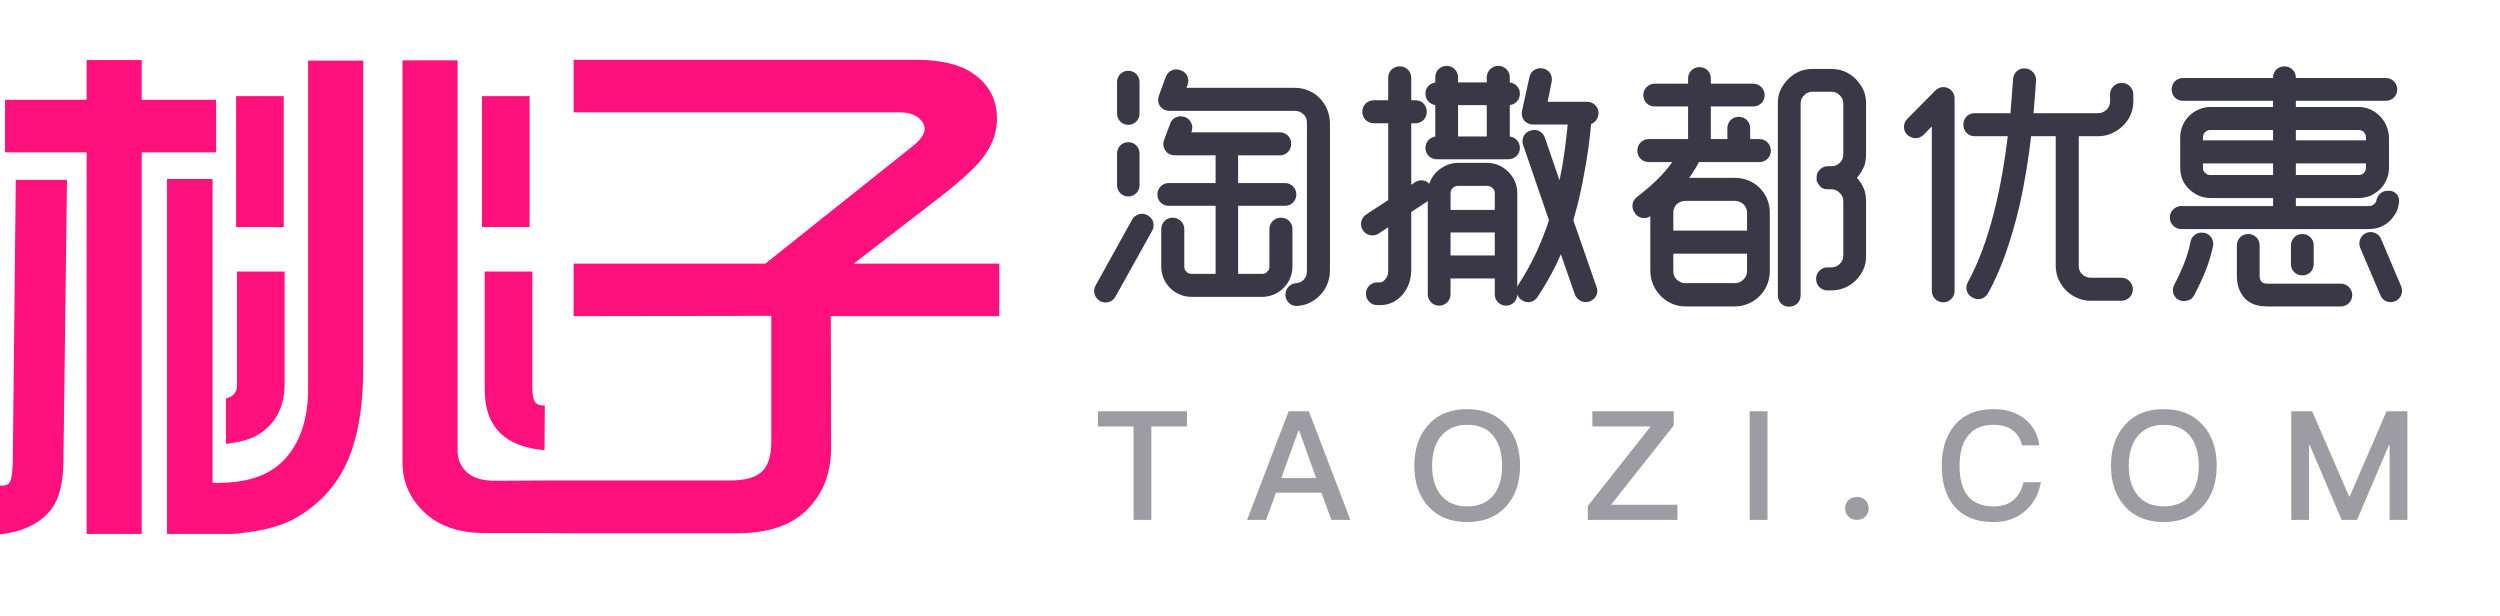 <?xml version="1.0" encoding="UTF-8"?>
<svg width="138px" height="34px" viewBox="0 0 138 34" version="1.1" xmlns="http://www.w3.org/2000/svg" xmlns:xlink="http://www.w3.org/1999/xlink">
    <title>编组 9</title>
    <g id="pc" stroke="none" stroke-width="1" fill="none" fill-rule="evenodd">
        <g id="桃子搜索-pc-07" transform="translate(-101, -14)" fill-rule="nonzero">
            <g id="编组-20" transform="translate(101, 14)">
                <g id="编组-11" transform="translate(0, 3.2)">
                    <path d="M63.554,25.5 L63.554,20.342 L65.52,20.342 L65.52,19.502 L60.606,19.502 L60.606,20.342 L62.572,20.342 L62.572,25.5 L63.554,25.5 Z M69.888,25.5 L70.434,23.996 L72.946,23.996 L73.492,25.5 L74.542,25.5 L72.248,19.502 L71.131,19.502 L68.838,25.5 L69.888,25.5 Z M72.652,23.19 L70.728,23.19 L71.677,20.561 L71.711,20.561 L72.652,23.19 Z M80.984,25.618 C81.903,25.618 82.625,25.324 83.152,24.736 C83.656,24.17 83.908,23.428 83.908,22.51 C83.908,21.58 83.656,20.835 83.152,20.275 C82.625,19.682 81.903,19.385 80.984,19.385 C80.055,19.385 79.332,19.684 78.817,20.284 C78.319,20.849 78.07,21.591 78.07,22.51 C78.07,23.422 78.319,24.162 78.817,24.727 C79.344,25.321 80.066,25.618 80.984,25.618 Z M80.984,24.752 C80.357,24.752 79.876,24.545 79.54,24.131 C79.215,23.733 79.052,23.193 79.052,22.51 C79.052,21.821 79.215,21.278 79.54,20.88 C79.887,20.46 80.368,20.25 80.984,20.25 C81.612,20.25 82.09,20.449 82.421,20.846 C82.751,21.255 82.916,21.81 82.916,22.51 C82.916,23.21 82.751,23.758 82.421,24.156 C82.085,24.554 81.606,24.752 80.984,24.752 Z M92.593,25.5 L92.593,24.66 L88.931,24.66 L92.392,20.284 L92.392,19.502 L87.898,19.502 L87.898,20.342 L91.115,20.342 L87.646,24.727 L87.646,25.5 L92.593,25.5 Z M97.566,25.5 L97.566,19.502 L96.583,19.502 L96.583,25.5 L97.566,25.5 Z M102.497,25.5 C102.682,25.5 102.836,25.441 102.959,25.324 C103.088,25.206 103.152,25.052 103.152,24.862 C103.152,24.682 103.09,24.531 102.967,24.408 C102.844,24.29 102.687,24.232 102.497,24.232 C102.318,24.232 102.164,24.29 102.035,24.408 C101.912,24.526 101.85,24.677 101.85,24.862 C101.85,25.046 101.912,25.198 102.035,25.315 C102.169,25.438 102.323,25.5 102.497,25.5 Z M110.057,25.618 C110.706,25.618 111.261,25.433 111.72,25.063 C112.213,24.671 112.526,24.122 112.661,23.417 L112.661,23.417 L111.703,23.417 C111.586,23.876 111.384,24.218 111.098,24.442 C110.824,24.649 110.474,24.752 110.048,24.752 C109.393,24.752 108.909,24.548 108.595,24.139 C108.31,23.758 108.167,23.215 108.167,22.51 C108.167,21.815 108.312,21.278 108.604,20.897 C108.917,20.466 109.39,20.25 110.023,20.25 C110.449,20.25 110.793,20.34 111.056,20.519 C111.331,20.704 111.518,20.992 111.619,21.384 L111.619,21.384 L112.577,21.384 C112.482,20.768 112.218,20.286 111.787,19.939 C111.334,19.57 110.751,19.385 110.04,19.385 C109.077,19.385 108.346,19.701 107.848,20.334 C107.405,20.883 107.184,21.608 107.184,22.51 C107.184,23.422 107.397,24.145 107.822,24.677 C108.315,25.304 109.06,25.618 110.057,25.618 Z M119.44,25.618 C120.358,25.618 121.08,25.324 121.607,24.736 C122.111,24.17 122.363,23.428 122.363,22.51 C122.363,21.58 122.111,20.835 121.607,20.275 C121.08,19.682 120.358,19.385 119.44,19.385 C118.51,19.385 117.788,19.684 117.272,20.284 C116.774,20.849 116.525,21.591 116.525,22.51 C116.525,23.422 116.774,24.162 117.272,24.727 C117.799,25.321 118.521,25.618 119.44,25.618 Z M119.44,24.752 C118.812,24.752 118.331,24.545 117.995,24.131 C117.67,23.733 117.508,23.193 117.508,22.51 C117.508,21.821 117.67,21.278 117.995,20.88 C118.342,20.46 118.824,20.25 119.44,20.25 C120.067,20.25 120.546,20.449 120.876,20.846 C121.206,21.255 121.372,21.81 121.372,22.51 C121.372,23.21 121.206,23.758 120.876,24.156 C120.54,24.554 120.061,24.752 119.44,24.752 Z M127.462,25.5 L127.462,21.367 L127.495,21.367 L129.259,25.5 L130.108,25.5 L131.872,21.367 L131.905,21.367 L131.905,25.5 L132.888,25.5 L132.888,19.502 L131.737,19.502 L129.704,24.206 L129.671,24.206 L127.63,19.502 L126.479,19.502 L126.479,25.5 L127.462,25.5 Z" id="TAOZI.COM" fill="#3F3E4C" opacity="0.511"></path>
                    <path d="M71.537,13.538 L71.621,13.537 C71.807,13.522 71.992,13.48 72.164,13.408 C72.606,13.208 72.935,12.88 73.12,12.451 C73.206,12.237 73.263,12.009 73.263,11.752 L73.263,11.752 L73.263,3.598 C73.263,3.341 73.206,3.127 73.12,2.898 C72.835,2.227 72.221,1.798 71.464,1.798 L71.464,1.798 L65.281,1.798 L65.409,1.441 C65.509,1.184 65.395,0.913 65.138,0.827 L65.138,0.827 L65.095,0.813 C64.852,0.713 64.595,0.842 64.495,1.084 L64.495,1.084 L64.11,2.141 C64.053,2.284 64.067,2.441 64.152,2.57 C64.252,2.698 64.381,2.77 64.552,2.77 L64.552,2.77 L71.464,2.77 C71.707,2.77 71.907,2.855 72.064,3.012 C72.221,3.155 72.292,3.355 72.292,3.598 L72.292,3.598 L72.292,11.752 C72.292,11.994 72.221,12.194 72.064,12.351 C71.935,12.494 71.749,12.566 71.55,12.58 C71.307,12.594 71.107,12.808 71.107,13.051 L71.107,13.051 L71.107,13.065 C71.107,13.208 71.15,13.322 71.264,13.422 C71.35,13.508 71.478,13.551 71.621,13.537 L71.537,13.538 Z M62.282,3.541 C62.553,3.541 62.753,3.326 62.753,3.069 L62.753,3.069 L62.753,1.327 C62.753,1.07 62.553,0.856 62.282,0.856 C62.01,0.856 61.811,1.07 61.811,1.327 L61.811,1.327 L61.811,3.069 C61.811,3.326 62.01,3.541 62.282,3.541 Z M69.679,13.037 C70.507,13.037 71.193,12.351 71.193,11.523 L71.193,11.523 L71.193,9.438 C71.193,9.181 70.993,8.967 70.721,8.967 L70.721,8.967 L70.693,8.967 C70.436,8.967 70.221,9.181 70.221,9.438 L70.221,9.438 L70.221,11.523 C70.221,11.666 70.179,11.794 70.064,11.894 C69.964,12.023 69.836,12.066 69.679,12.066 L69.679,12.066 L68.194,12.066 L68.194,8.01 L70.935,8.01 C71.193,8.01 71.407,7.81 71.407,7.539 L71.407,7.539 L71.407,7.525 C71.407,7.268 71.193,7.054 70.935,7.054 L70.935,7.054 L68.194,7.054 L68.194,5.226 L70.65,5.226 C70.907,5.226 71.121,5.026 71.121,4.754 L71.121,4.754 L71.121,4.712 C71.121,4.455 70.907,4.255 70.65,4.255 L70.65,4.255 L65.552,4.255 L65.638,3.998 C65.723,3.755 65.595,3.484 65.352,3.398 L65.352,3.398 L65.323,3.398 C65.081,3.312 64.809,3.441 64.738,3.669 L64.738,3.669 L64.395,4.583 C64.338,4.74 64.352,4.883 64.452,5.026 C64.538,5.154 64.681,5.226 64.838,5.226 L64.838,5.226 L67.251,5.226 L67.251,7.054 L64.509,7.054 C64.252,7.054 64.038,7.268 64.038,7.525 L64.038,7.525 L64.038,7.539 C64.038,7.81 64.252,8.01 64.509,8.01 L64.509,8.01 L67.251,8.01 L67.251,12.066 L65.766,12.066 C65.609,12.066 65.481,12.023 65.381,11.894 C65.266,11.794 65.223,11.666 65.223,11.523 L65.223,11.523 L65.223,9.438 C65.223,9.181 64.995,8.967 64.752,8.967 L64.752,8.967 L64.724,8.967 C64.452,8.967 64.252,9.181 64.252,9.438 L64.252,9.438 L64.252,11.523 C64.252,12.351 64.924,13.037 65.766,13.037 L65.766,13.037 L69.679,13.037 Z M62.282,7.496 C62.553,7.496 62.753,7.282 62.753,7.025 L62.753,7.025 L62.753,5.269 C62.753,5.011 62.553,4.797 62.282,4.797 C62.01,4.797 61.811,5.011 61.811,5.269 L61.811,5.269 L61.811,7.025 C61.811,7.282 62.01,7.496 62.282,7.496 Z M60.782,13.28 C61.025,13.422 61.311,13.337 61.439,13.108 L61.439,13.108 L63.467,9.467 C63.596,9.238 63.524,8.938 63.281,8.824 L63.281,8.824 L63.267,8.81 C63.053,8.681 62.753,8.767 62.625,8.996 L62.625,8.996 L60.597,12.651 C60.483,12.865 60.568,13.151 60.782,13.28 Z M83.276,5.44 C83.533,5.44 83.747,5.24 83.747,4.969 L83.747,4.969 L83.747,4.954 C83.747,4.697 83.533,4.483 83.276,4.483 L83.276,4.483 L83.19,4.483 L83.19,2.455 L83.276,2.455 C83.533,2.455 83.747,2.241 83.747,1.984 L83.747,1.984 L83.747,1.956 C83.747,1.699 83.533,1.499 83.276,1.499 L83.276,1.499 L83.19,1.499 L83.19,1.056 C83.19,0.813 82.976,0.585 82.719,0.585 L82.719,0.585 L82.69,0.585 C82.448,0.585 82.219,0.813 82.219,1.056 L82.219,1.056 L82.219,1.499 L80.334,1.499 L80.334,1.056 C80.334,0.813 80.12,0.585 79.863,0.585 L79.863,0.585 L79.849,0.585 C79.577,0.585 79.378,0.813 79.378,1.056 L79.378,1.056 L79.378,1.499 L79.306,1.499 C79.049,1.499 78.835,1.699 78.835,1.956 L78.835,1.956 L78.835,1.984 C78.835,2.241 79.049,2.455 79.306,2.455 L79.306,2.455 L79.378,2.455 L79.378,4.483 L79.306,4.483 C79.049,4.483 78.835,4.697 78.835,4.954 L78.835,4.954 L78.835,4.969 C78.835,5.24 79.049,5.44 79.306,5.44 L79.306,5.44 L83.276,5.44 Z M76.179,13.494 C76.393,13.494 76.593,13.451 76.793,13.365 C77.407,13.065 77.75,12.409 77.75,11.723 L77.75,11.723 L77.75,8.424 L78.721,7.782 C78.935,7.639 78.992,7.353 78.863,7.125 L78.863,7.125 L78.849,7.125 C78.706,6.896 78.421,6.839 78.192,6.982 L78.192,6.982 L77.75,7.282 L77.75,3.455 L78.149,3.455 C78.406,3.455 78.606,3.241 78.606,2.984 L78.606,2.984 L78.606,2.955 C78.606,2.698 78.406,2.484 78.149,2.484 L78.149,2.484 L77.75,2.484 L77.75,1.07 C77.75,0.827 77.535,0.613 77.278,0.613 L77.278,0.613 L77.25,0.613 C76.993,0.613 76.779,0.827 76.779,1.07 L76.779,1.07 L76.779,2.484 L75.822,2.484 C75.565,2.484 75.351,2.698 75.351,2.955 L75.351,2.955 L75.351,2.984 C75.351,3.241 75.565,3.455 75.822,3.455 L75.822,3.455 L76.779,3.455 L76.779,7.925 L75.493,8.767 C75.279,8.91 75.208,9.196 75.351,9.424 L75.351,9.424 L75.365,9.438 C75.508,9.652 75.808,9.71 76.022,9.567 L76.022,9.567 L76.779,9.067 L76.779,11.723 C76.779,11.952 76.736,12.137 76.593,12.294 C76.479,12.451 76.336,12.537 76.179,12.537 L76.179,12.537 L76.022,12.537 C75.765,12.537 75.55,12.737 75.55,13.008 L75.55,13.008 L75.55,13.023 C75.55,13.28 75.765,13.494 76.022,13.494 L76.022,13.494 L76.179,13.494 Z M84.371,13.333 L84.447,13.322 C84.575,13.294 84.675,13.222 84.747,13.108 C85.132,12.537 85.461,11.952 85.775,11.323 C85.918,11.023 86.046,10.723 86.175,10.424 L86.175,10.424 L87.074,13.008 C87.174,13.251 87.431,13.38 87.674,13.308 L87.674,13.308 L87.703,13.294 C87.96,13.208 88.088,12.937 87.988,12.694 L87.988,12.694 L86.689,8.953 C86.96,8.053 87.174,7.111 87.331,6.168 C87.489,5.354 87.603,4.483 87.688,3.555 L87.688,3.555 L87.688,3.526 C87.903,3.498 88.088,3.298 88.088,3.055 L88.088,3.055 L88.088,3.041 C88.088,2.77 87.874,2.57 87.617,2.57 L87.617,2.57 L85.247,2.57 L85.504,1.284 C85.561,1.027 85.404,0.77 85.147,0.727 L85.147,0.727 L85.132,0.727 C84.875,0.67 84.633,0.827 84.575,1.07 L84.575,1.07 L84.161,2.955 C84.133,3.098 84.161,3.241 84.247,3.355 C84.361,3.469 84.475,3.526 84.618,3.526 L84.618,3.526 L86.703,3.526 C86.617,4.383 86.518,5.226 86.389,5.983 C86.303,6.425 86.218,6.868 86.118,7.311 L86.118,7.311 L85.132,4.44 C85.032,4.183 84.775,4.055 84.533,4.155 L84.533,4.155 L84.518,4.155 C84.261,4.226 84.133,4.497 84.218,4.754 L84.218,4.754 L85.661,8.953 C85.247,10.238 84.69,11.452 83.947,12.58 C83.804,12.794 83.861,13.094 84.076,13.237 L84.076,13.237 L84.09,13.237 C84.204,13.322 84.318,13.351 84.447,13.322 L84.371,13.333 Z M82.219,4.483 L80.334,4.483 L80.334,2.455 L82.219,2.455 L82.219,4.483 Z M79.449,13.522 C79.706,13.522 79.92,13.308 79.92,13.051 L79.92,13.051 L79.92,12.023 L82.662,12.023 L82.662,13.051 C82.662,13.308 82.862,13.522 83.133,13.522 C83.404,13.522 83.604,13.308 83.604,13.051 L83.604,13.051 L83.604,7.468 C83.604,7.054 83.447,6.682 83.162,6.397 C82.876,6.111 82.505,5.94 82.091,5.94 L82.091,5.94 L80.477,5.94 C80.077,5.94 79.706,6.111 79.406,6.397 C79.12,6.682 78.963,7.054 78.963,7.468 L78.963,7.468 L78.963,13.051 C78.963,13.308 79.178,13.522 79.435,13.522 L79.435,13.522 L79.449,13.522 Z M82.662,8.539 L79.92,8.539 L79.92,7.468 C79.92,7.311 79.977,7.168 80.092,7.068 C80.191,6.968 80.32,6.911 80.477,6.911 L80.477,6.911 L82.091,6.911 C82.248,6.911 82.376,6.968 82.491,7.068 C82.605,7.168 82.662,7.311 82.662,7.468 L82.662,7.468 L82.662,8.539 Z M82.662,11.052 L79.92,11.052 L79.92,9.481 L82.662,9.481 L82.662,11.052 Z M95.773,13.565 C96.016,13.565 96.245,13.508 96.459,13.422 C97.13,13.123 97.544,12.494 97.544,11.752 L97.544,11.752 L97.544,8.539 C97.544,7.539 96.759,6.768 95.773,6.768 L95.773,6.768 L92.946,6.768 C93.189,6.454 93.403,6.125 93.603,5.768 C93.631,5.711 93.646,5.654 93.646,5.597 L93.646,5.597 L97.13,5.597 C97.387,5.597 97.601,5.383 97.601,5.126 L97.601,5.126 L97.601,5.097 C97.601,4.854 97.387,4.626 97.13,4.626 L97.13,4.626 L96.459,4.626 L96.459,3.869 C96.459,3.612 96.259,3.398 95.988,3.398 L95.988,3.398 L95.973,3.398 C95.702,3.398 95.502,3.612 95.502,3.869 L95.502,3.869 L95.502,4.626 L94.288,4.626 L94.288,2.527 L96.787,2.527 C97.044,2.527 97.259,2.327 97.259,2.056 L97.259,2.056 L97.259,2.041 C97.259,1.784 97.044,1.57 96.787,1.57 L96.787,1.57 L94.288,1.57 L94.288,1.127 C94.288,0.856 94.088,0.656 93.817,0.656 L93.817,0.656 L93.803,0.656 C93.546,0.656 93.332,0.856 93.332,1.127 L93.332,1.127 L93.332,1.57 L91.332,1.57 C91.075,1.57 90.861,1.784 90.861,2.041 L90.861,2.041 L90.861,2.056 C90.861,2.327 91.075,2.527 91.332,2.527 L91.332,2.527 L93.332,2.527 L93.332,4.626 L91.004,4.626 C90.733,4.626 90.533,4.854 90.533,5.097 L90.533,5.097 L90.533,5.126 C90.533,5.383 90.733,5.597 91.004,5.597 L91.004,5.597 L92.589,5.597 C92.361,5.954 92.089,6.297 91.804,6.597 C91.418,7.011 90.961,7.396 90.433,7.81 C90.233,7.967 90.204,8.267 90.361,8.453 L90.361,8.453 L90.376,8.496 C90.533,8.71 90.833,8.753 91.033,8.596 C91.104,8.539 91.175,8.496 91.247,8.439 L91.247,8.439 L91.247,11.752 C91.247,12.009 91.304,12.237 91.39,12.451 C91.675,13.108 92.303,13.565 93.032,13.565 L93.032,13.565 L95.773,13.565 Z M98.772,13.579 C99.029,13.579 99.244,13.38 99.244,13.108 L99.244,13.108 L99.244,2.527 C99.244,2.313 99.315,2.113 99.486,1.956 C99.643,1.784 99.843,1.713 100.058,1.713 L100.058,1.713 L101.086,1.713 C101.3,1.713 101.5,1.784 101.657,1.956 C101.828,2.113 101.9,2.313 101.9,2.527 L101.9,2.527 L101.9,5.311 C101.9,5.54 101.828,5.74 101.657,5.897 C101.5,6.054 101.3,6.125 101.086,6.125 L101.086,6.125 L100.9,6.125 C100.814,6.125 100.743,6.14 100.686,6.182 C100.672,6.182 100.657,6.197 100.643,6.197 C100.6,6.225 100.557,6.268 100.529,6.311 C100.486,6.354 100.457,6.397 100.443,6.454 L100.443,6.454 L100.443,6.482 C100.443,6.497 100.429,6.497 100.429,6.511 L100.429,6.511 L100.429,6.725 C100.443,6.739 100.443,6.768 100.443,6.782 C100.472,6.854 100.514,6.911 100.572,6.968 L100.572,6.968 L100.629,7.025 C100.657,7.039 100.672,7.054 100.7,7.054 C100.714,7.068 100.729,7.068 100.743,7.082 L100.743,7.082 L100.843,7.096 L101.086,7.096 C101.3,7.096 101.5,7.182 101.657,7.339 C101.828,7.51 101.9,7.682 101.9,7.925 L101.9,7.925 L101.9,10.909 C101.9,11.123 101.828,11.309 101.657,11.48 C101.5,11.637 101.3,11.709 101.086,11.709 L101.086,11.709 L100.871,11.709 C100.614,11.709 100.4,11.923 100.4,12.18 L100.4,12.18 L100.4,12.209 C100.4,12.48 100.614,12.68 100.871,12.68 L100.871,12.68 L101.086,12.68 C101.814,12.68 102.428,12.266 102.728,11.595 C102.828,11.395 102.856,11.152 102.856,10.909 L102.856,10.909 L102.856,7.925 C102.856,7.668 102.828,7.439 102.728,7.225 C102.614,6.982 102.471,6.782 102.299,6.611 C102.471,6.439 102.614,6.24 102.728,5.997 C102.828,5.797 102.856,5.554 102.856,5.311 L102.856,5.311 L102.856,2.527 C102.856,2.284 102.828,2.056 102.728,1.841 C102.528,1.413 102.214,1.084 101.771,0.885 C101.557,0.799 101.328,0.756 101.086,0.756 L101.086,0.756 L100.058,0.756 C99.815,0.756 99.586,0.799 99.372,0.885 C98.944,1.084 98.615,1.413 98.415,1.841 C98.315,2.056 98.287,2.284 98.287,2.527 L98.287,2.527 L98.287,13.108 C98.287,13.38 98.487,13.579 98.744,13.579 L98.744,13.579 L98.772,13.579 Z M96.587,9.681 L92.218,9.681 L92.218,8.539 C92.218,8.324 92.289,8.125 92.446,7.967 C92.618,7.825 92.803,7.739 93.032,7.739 L93.032,7.739 L95.773,7.739 C95.988,7.739 96.188,7.825 96.345,7.967 C96.502,8.125 96.587,8.324 96.587,8.539 L96.587,8.539 L96.587,9.681 Z M95.773,12.58 L93.032,12.58 C92.803,12.58 92.618,12.494 92.446,12.337 C92.289,12.18 92.218,11.994 92.218,11.752 L92.218,11.752 L92.218,10.652 L96.587,10.652 L96.587,11.752 C96.587,11.994 96.502,12.18 96.345,12.337 C96.188,12.494 95.988,12.58 95.773,12.58 L95.773,12.58 Z M117.11,13.251 C117.367,13.251 117.582,13.037 117.582,12.78 L117.582,12.78 L117.582,12.751 C117.582,12.508 117.367,12.28 117.11,12.28 L117.11,12.28 L115.411,12.28 C115.197,12.28 114.997,12.209 114.84,12.052 C114.668,11.894 114.597,11.695 114.597,11.466 L114.597,11.466 L114.597,4.169 L115.811,4.169 C116.054,4.169 116.296,4.126 116.496,4.026 C117.167,3.741 117.61,3.127 117.61,2.384 L117.61,2.384 L117.61,1.998 C117.61,1.756 117.396,1.527 117.139,1.527 L117.139,1.527 L117.096,1.527 C116.839,1.527 116.625,1.756 116.625,1.998 L116.625,1.998 L116.625,2.384 C116.625,2.612 116.553,2.798 116.396,2.955 C116.239,3.112 116.039,3.198 115.811,3.198 L115.811,3.198 L112.084,3.198 C112.141,2.57 112.198,1.913 112.241,1.227 C112.255,0.97 112.041,0.742 111.784,0.727 L111.784,0.727 L111.755,0.727 C111.498,0.713 111.284,0.913 111.27,1.184 C111.227,1.841 111.17,2.527 111.113,3.198 L111.113,3.198 L108.985,3.198 C108.742,3.198 108.528,3.398 108.528,3.669 L108.528,3.669 L108.528,3.698 C108.528,3.969 108.742,4.169 108.985,4.169 L108.985,4.169 L110.999,4.169 C110.642,7.168 109.985,10.209 108.757,12.451 C108.628,12.68 108.699,12.951 108.928,13.08 L108.928,13.08 L108.956,13.094 C109.071,13.165 109.185,13.18 109.313,13.151 C109.456,13.108 109.542,13.023 109.613,12.908 C110.313,11.637 110.87,10.052 111.327,8.139 C111.598,6.925 111.827,5.597 111.984,4.169 L111.984,4.169 L113.626,4.169 L113.626,11.466 C113.626,11.709 113.669,11.937 113.769,12.166 C113.969,12.594 114.283,12.923 114.726,13.108 C114.926,13.208 115.168,13.251 115.411,13.251 L115.411,13.251 L117.11,13.251 Z M107.286,13.337 C107.543,13.337 107.743,13.108 107.743,12.865 L107.743,12.865 L107.743,2.227 C107.743,1.813 107.243,1.599 106.943,1.898 L106.943,1.898 L105.386,3.469 C105.201,3.655 105.201,3.955 105.386,4.14 L105.386,4.14 L105.415,4.14 C105.586,4.326 105.872,4.326 106.072,4.14 L106.072,4.14 L106.786,3.412 L106.786,12.865 C106.786,13.108 106.986,13.337 107.257,13.337 L107.257,13.337 L107.286,13.337 Z M130.765,9.295 C131.179,9.295 131.55,9.153 131.85,8.853 C131.993,8.696 132.107,8.524 132.193,8.339 C132.235,8.21 132.264,8.067 132.278,7.925 C132.307,7.682 132.121,7.482 131.893,7.482 L131.893,7.482 L131.778,7.482 C131.564,7.482 131.364,7.653 131.322,7.896 C131.307,7.996 131.25,8.096 131.15,8.182 L131.164,8.167 C131.036,8.282 130.907,8.324 130.765,8.324 L130.765,8.324 L126.581,8.324 L126.581,7.582 L130.193,7.582 C130.408,7.582 130.593,7.539 130.793,7.468 C131.35,7.211 131.721,6.697 131.721,6.068 L131.721,6.068 L131.721,4.383 C131.721,4.183 131.664,3.983 131.593,3.798 C131.35,3.241 130.807,2.855 130.193,2.855 L130.193,2.855 L126.581,2.855 L126.581,2.213 L131.707,2.213 C131.964,2.213 132.178,2.013 132.178,1.741 L132.178,1.741 L132.178,1.727 C132.178,1.47 131.964,1.256 131.707,1.256 L131.707,1.256 L126.581,1.256 L126.581,1.084 C126.581,0.813 126.366,0.613 126.109,0.613 L126.109,0.613 L126.095,0.613 C125.824,0.613 125.624,0.813 125.624,1.084 L125.624,1.084 L125.624,1.256 L120.497,1.256 C120.226,1.256 120.026,1.47 120.026,1.727 L120.026,1.727 L120.026,1.741 C120.026,2.013 120.226,2.213 120.497,2.213 L120.497,2.213 L125.624,2.213 L125.624,2.855 L122.025,2.855 C121.611,2.855 121.226,3.027 120.94,3.312 C120.654,3.598 120.497,3.983 120.497,4.383 L120.497,4.383 L120.497,6.068 C120.497,6.697 120.84,7.196 121.44,7.468 C121.625,7.539 121.811,7.582 122.025,7.582 L122.025,7.582 L125.624,7.582 L125.624,8.324 L120.397,8.324 C120.155,8.324 119.926,8.539 119.926,8.796 L119.926,8.796 L119.926,8.824 C119.926,9.081 120.155,9.295 120.397,9.295 L120.397,9.295 L130.765,9.295 Z M130.75,4.697 L126.581,4.697 L126.581,3.826 L130.193,3.826 C130.35,3.826 130.493,3.883 130.593,3.983 C130.693,4.098 130.75,4.226 130.75,4.383 L130.75,4.383 L130.75,4.697 Z M125.624,4.697 L121.454,4.697 L121.454,4.383 C121.454,4.226 121.497,4.098 121.625,3.983 C121.725,3.883 121.854,3.826 122.025,3.826 L122.025,3.826 L125.624,3.826 L125.624,4.697 Z M130.193,6.611 L126.581,6.611 L126.581,5.668 L130.75,5.668 L130.75,6.068 C130.75,6.225 130.693,6.34 130.593,6.454 C130.493,6.554 130.35,6.611 130.193,6.611 L130.193,6.611 Z M125.624,6.611 L122.025,6.611 C121.854,6.611 121.725,6.554 121.625,6.454 C121.497,6.34 121.454,6.225 121.454,6.068 L121.454,6.068 L121.454,5.668 L125.624,5.668 L125.624,6.611 Z M131.536,13.037 C131.621,13.28 131.907,13.394 132.15,13.294 L132.15,13.294 L132.15,13.28 C132.393,13.194 132.507,12.923 132.407,12.666 L132.407,12.666 L131.293,10.038 C131.193,9.81 130.922,9.695 130.679,9.795 C130.436,9.895 130.322,10.167 130.422,10.424 L130.422,10.424 L131.536,13.037 Z M120.312,13.208 C120.426,13.265 120.554,13.294 120.683,13.251 C120.826,13.237 120.911,13.151 120.983,13.037 C121.197,12.623 121.397,12.209 121.568,11.794 C121.754,11.352 121.897,10.866 122.011,10.366 C122.04,10.238 122.011,10.109 121.94,9.995 C121.854,9.867 121.754,9.81 121.611,9.795 C121.354,9.752 121.126,9.91 121.068,10.152 C120.983,10.609 120.84,11.052 120.683,11.452 C120.526,11.837 120.354,12.209 120.155,12.58 C120.026,12.794 120.097,13.08 120.312,13.208 Z M129.222,13.565 C129.465,13.565 129.694,13.365 129.694,13.094 L129.694,13.094 L129.694,13.08 C129.694,12.823 129.465,12.608 129.222,12.608 L129.222,12.608 L125.153,12.608 C124.953,12.608 124.81,12.551 124.724,12.451 C124.624,12.337 124.581,12.194 124.581,12.037 L124.581,12.037 L124.581,10.338 C124.581,10.081 124.381,9.867 124.11,9.867 L124.11,9.867 L124.096,9.867 C123.825,9.867 123.625,10.081 123.625,10.338 L123.625,10.338 L123.625,12.037 C123.625,12.466 123.739,12.823 123.982,13.123 C124.239,13.422 124.624,13.565 125.153,13.565 L125.153,13.565 L129.222,13.565 Z M127.095,11.852 C127.366,11.852 127.566,11.652 127.566,11.38 L127.566,11.38 L127.566,10.338 C127.566,10.081 127.366,9.867 127.095,9.867 L127.095,9.867 L127.08,9.867 C126.823,9.867 126.609,10.081 126.609,10.338 L126.609,10.338 L126.609,11.38 C126.609,11.652 126.823,11.852 127.08,11.852 L127.08,11.852 L127.095,11.852 Z" id="淘撒都优惠" stroke="#393846" stroke-width="0.3" fill="#3A3846"></path>
                    <path d="M3.698,6.729 L3.5,22.351 C3.479,23.511 3.254,24.367 2.827,24.921 C2.257,25.639 1.404,26.087 0.267,26.264 L0,26.3 L0,23.605 L0.131,23.605 C0.274,23.605 0.389,23.568 0.477,23.495 C0.606,23.381 0.681,23.025 0.702,22.428 L0.707,22.241 L0.871,6.729 L3.698,6.729 Z M7.823,0.116 L7.823,2.31 L11.931,2.31 L11.931,5.209 L7.823,5.209 L7.823,26.274 L4.782,26.274 L4.782,5.209 L0.279,5.209 L0.279,2.31 L4.782,2.31 L4.782,0.116 L7.823,0.116 Z M20.05,0.147 L20.05,17.117 C20.05,18.935 19.836,20.455 19.409,21.677 C18.817,23.39 17.711,24.67 16.089,25.517 C15.342,25.896 14.378,26.116 13.196,26.239 L12.835,26.274 L9.22,26.274 L9.22,6.682 L11.734,6.682 L11.734,23.458 C12.039,23.458 12.322,23.45 12.582,23.435 L12.835,23.417 L13.101,23.387 C14.232,23.238 15.113,22.814 15.744,22.116 C16.535,21.244 16.955,20.056 17.004,18.551 L17.009,18.245 L17.009,0.147 L20.05,0.147 Z M31.665,26.237 L31.664,26.236 L29.827,26.222 L26.738,26.222 C25.314,26.222 24.197,25.83 23.386,25.046 C22.668,24.352 22.281,23.533 22.226,22.589 L22.219,22.351 L22.219,0.131 L25.259,0.131 L25.259,21.677 C25.259,22.126 25.413,22.508 25.719,22.821 C26.035,23.141 26.519,23.312 27.172,23.336 L27.396,23.338 L30.146,23.323 L30.147,23.321 L31.899,23.321 L31.899,23.322 L40.209,23.323 C41.14,23.333 41.775,23.15 42.115,22.774 C42.388,22.468 42.539,22.021 42.569,21.434 L42.575,21.207 L42.575,14.235 L31.665,14.251 L31.665,11.352 L42.246,11.352 L50.348,4.895 C50.809,4.53 51.039,4.206 51.039,3.924 C51.039,3.757 50.978,3.6 50.858,3.454 C50.634,3.184 50.284,3.035 49.809,3.005 L49.625,2.999 L31.665,2.999 L31.665,0.1 L50.546,0.1 C51.915,0.1 52.961,0.346 53.685,0.837 C54.583,1.442 55.032,2.283 55.032,3.36 C55.032,4.289 54.638,5.162 53.849,5.977 C53.446,6.388 52.935,6.843 52.314,7.343 L52.041,7.559 L47.127,11.352 L55.161,11.352 L55.161,14.251 L45.862,14.251 L45.878,21.52 C45.878,22.941 45.418,24.096 44.498,24.984 C43.697,25.767 42.525,26.183 40.982,26.232 L40.669,26.237 L31.665,26.237 Z M29.384,11.79 L29.384,18.184 C29.384,18.633 29.45,18.921 29.581,19.046 C29.66,19.121 29.781,19.166 29.944,19.181 L30.074,19.187 L30.058,21.647 C27.935,21.476 26.835,20.431 26.759,18.511 L26.755,18.294 L26.755,11.79 L29.384,11.79 Z M15.711,11.79 L15.711,17.995 C15.711,19.311 15.185,20.267 14.133,20.862 C13.798,21.045 13.332,21.18 12.737,21.267 L12.474,21.301 L12.474,18.794 C12.539,18.773 12.589,18.757 12.621,18.747 C12.894,18.654 13.046,18.458 13.076,18.159 L13.082,18.042 L13.082,11.79 L15.711,11.79 Z M15.662,2.106 L15.662,9.33 L13.032,9.33 L13.032,2.106 L15.662,2.106 Z M29.236,2.106 L29.236,9.33 L26.607,9.33 L26.607,2.106 L29.236,2.106 Z" id="形状结合" fill="#FF117D"></path>
                </g>
            </g>
        </g>
    </g>
</svg>